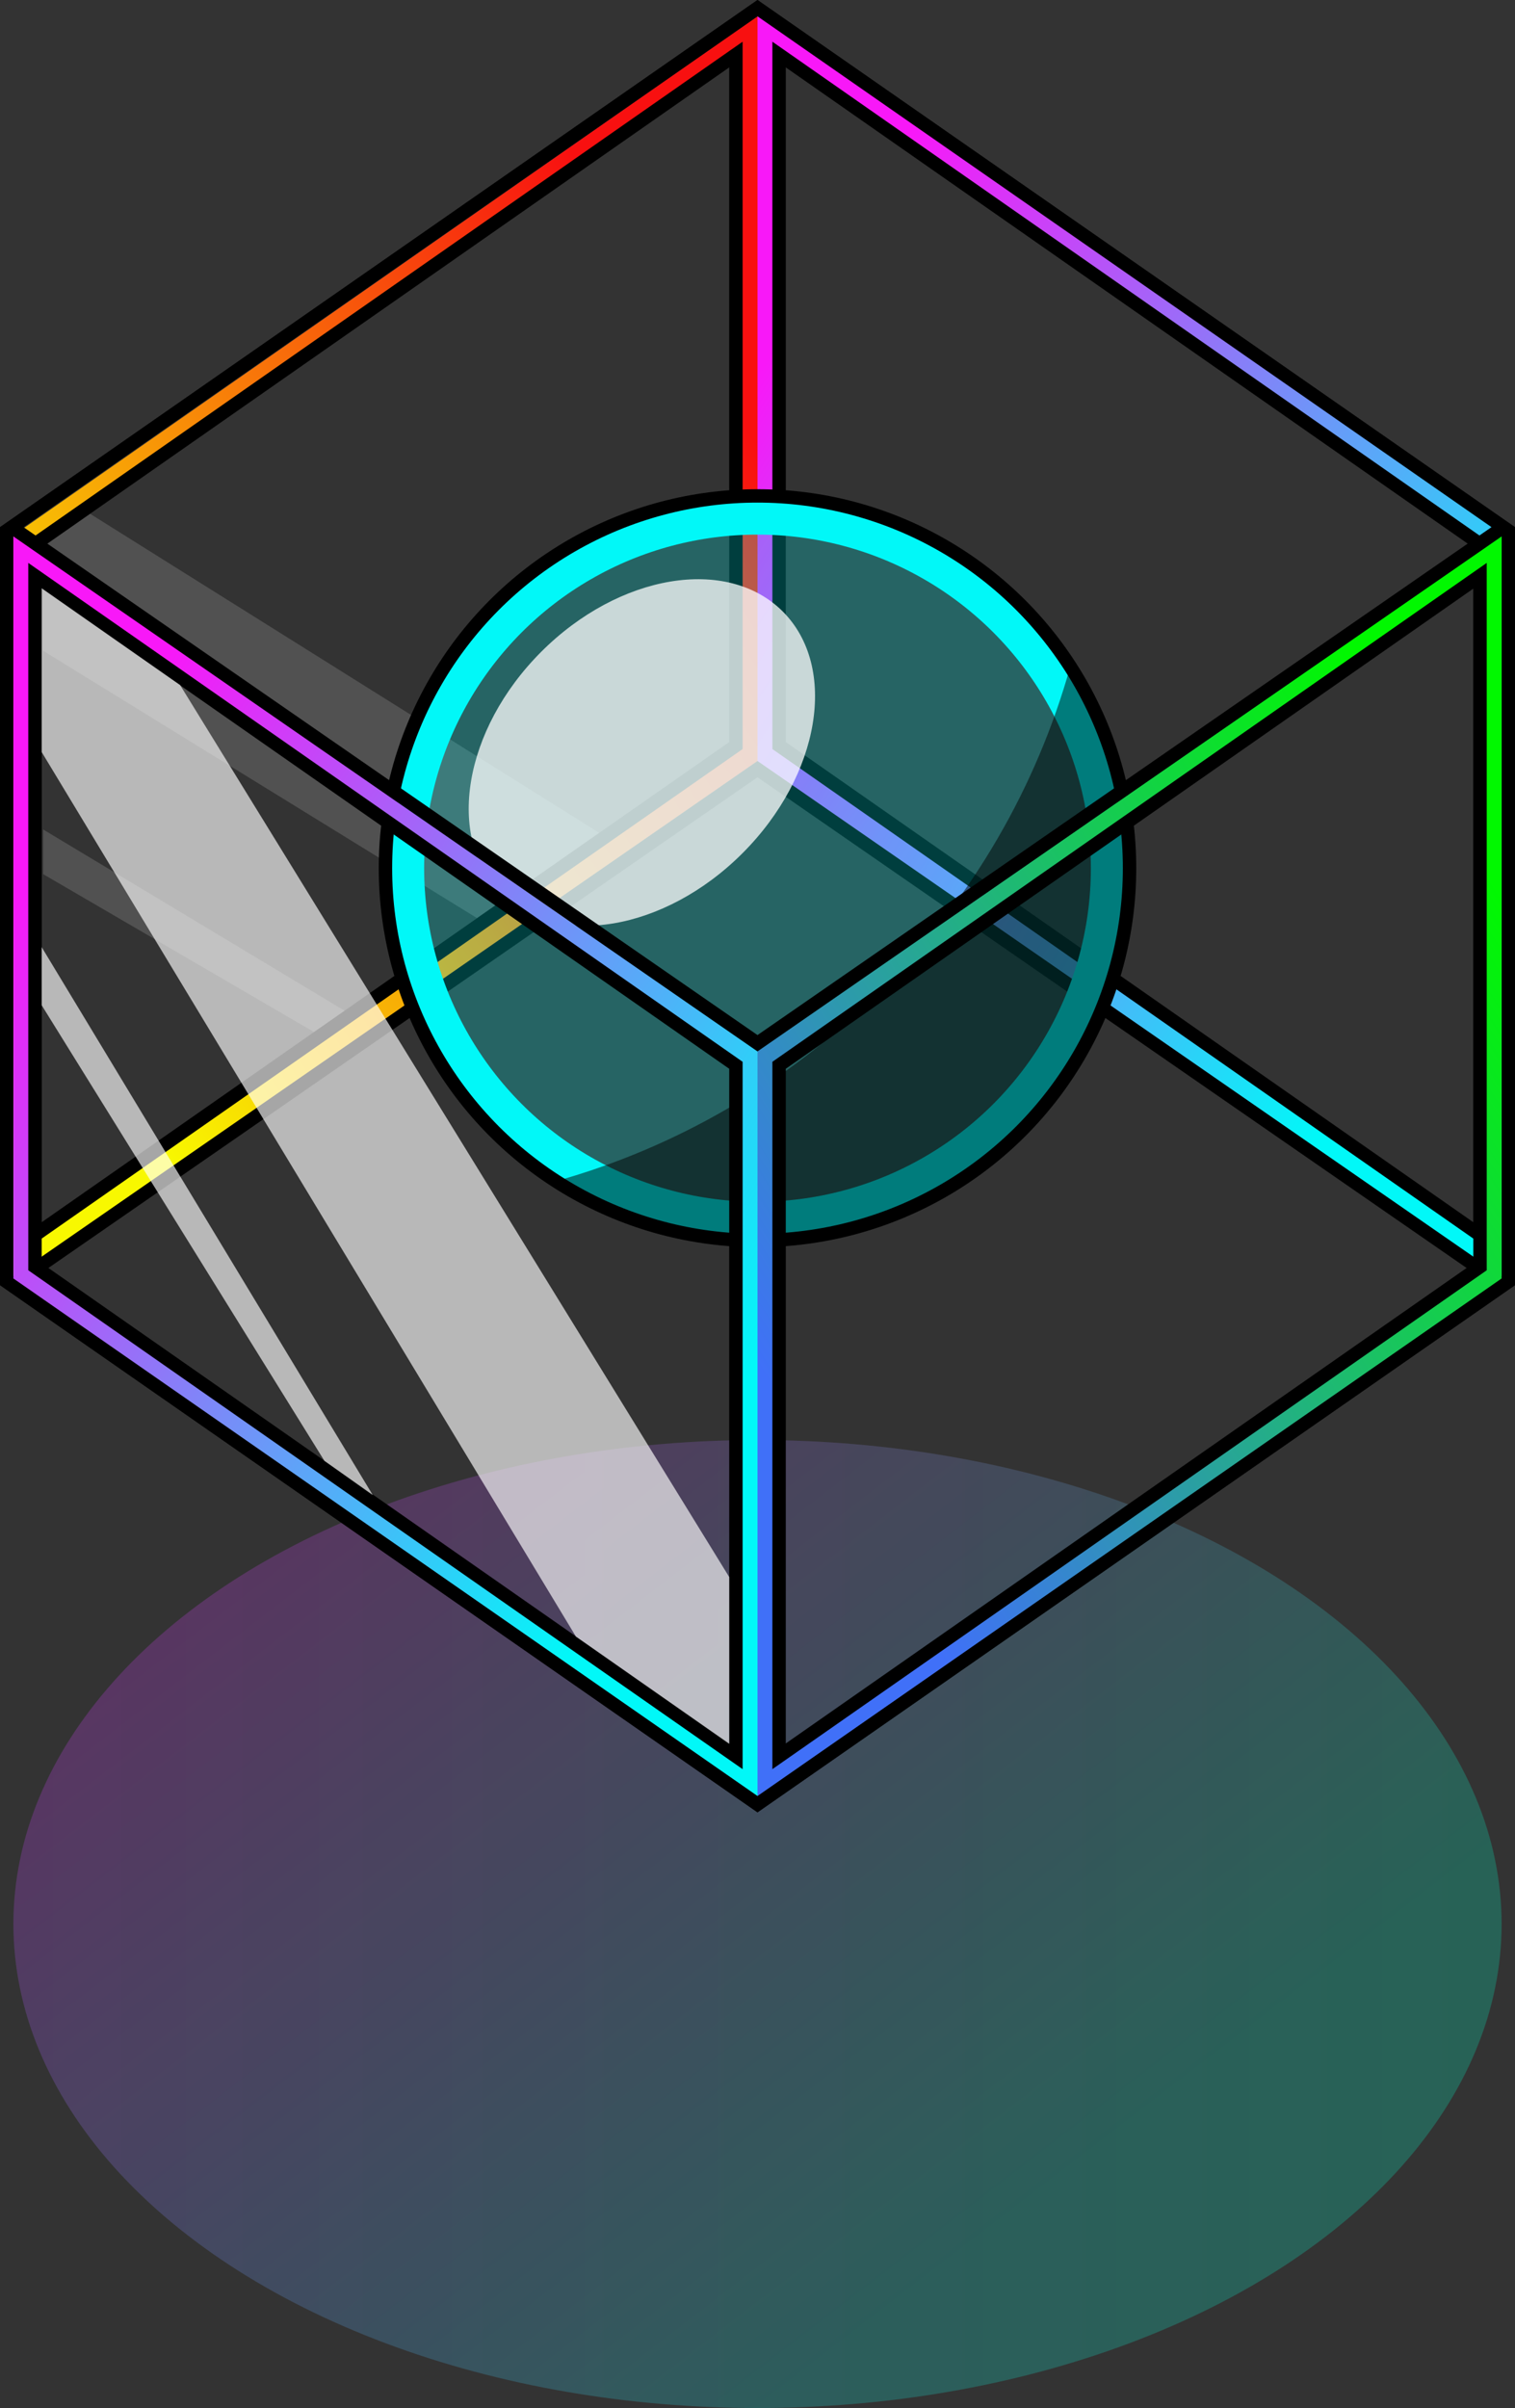 <svg width="1018" height="1617" viewBox="0 0 1018 1617" fill="none" xmlns="http://www.w3.org/2000/svg">
<rect x="0" y="0" width="1018" height="1617" fill="#333333" stroke="none"/>
<ellipse cx="509" cy="1292" rx="500" ry="325" fill="url(#paint0_linear)" fill-opacity="0.2"/>
<ellipse cx="509" cy="1292" rx="500" ry="325" fill="url(#paint1_linear)" fill-opacity="0.05"/>
<path d="M4.5 860.648V356.352L509 5.481L1013.5 356.352V860.648L509 1211.52L4.5 860.648Z" stroke="black" stroke-width="9"/>
<path d="M60.5 345L403 559.5L320.5 616.5L29 437V367L60.5 345Z" fill="white" fill-opacity="0.15"/>
<path d="M29 557L232 679L211 693L29 587V557Z" fill="white" fill-opacity="0.15"/>
<path d="M509 1211.52L7.896 863.01L509 516.471L1010.1 863.01L509 1211.52Z" stroke="black" stroke-width="9"/>
<path d="M16.5 363.415V842.689L501.5 507.069V25.369L16.5 363.415Z" stroke="url(#paint2_linear)" stroke-width="15"/>
<path d="M23.5 365.347V829.372L494.5 500.653V36.628L23.5 365.347Z" stroke="black" stroke-width="9"/>
<path d="M516.5 507.069V24.311L1001.5 359.931V842.689L516.5 507.069Z" stroke="url(#paint3_linear)" stroke-width="15"/>
<path d="M994.5 365.347V829.372L523.5 500.653V36.628L994.5 365.347Z" stroke="black" stroke-width="9"/>
<circle cx="509" cy="583" r="237" fill="#01F8F8" fill-opacity="0.25" stroke="#01F8F8" stroke-width="26"/>
<circle cx="509" cy="583" r="250" stroke="black" stroke-width="9"/>
<path opacity="0.5" fill-rule="evenodd" clip-rule="evenodd" d="M719.144 447.728C696.718 527.448 654.142 602.692 591.417 665.417C528.692 728.142 453.448 770.718 373.728 793.144C470.496 855.229 600.702 843.958 685.33 759.33C769.958 674.702 781.229 544.496 719.144 447.728Z" fill="black"/>
<ellipse cx="431.305" cy="505.305" rx="133.894" ry="95.639" transform="rotate(-45 431.305 505.305)" fill="white" fill-opacity="0.75"/>
<path d="M16.5 854.579V374.311L501.5 709.931V1191.65L16.5 854.579Z" stroke="url(#paint4_linear)" stroke-width="15"/>
<path d="M1001.5 854.579V374.311L516.5 709.931V1191.65L1001.5 854.579Z" stroke="url(#paint5_linear)" stroke-width="15"/>
<path d="M23.5 850.653V386.628L494.5 715.347V1179.37L23.5 850.653Z" stroke="black" stroke-width="9"/>
<path d="M994.5 850.653V386.628L523.5 715.347V1179.37L994.5 850.653Z" stroke="black" stroke-width="9"/>
<path d="M509 700.529L7.896 353.99L509 5.481L1010.1 353.99L509 700.529Z" stroke="black" stroke-width="9"/>
<path d="M28 505V395L121 460L490 1059V1171L387 1099L28 505Z" fill="white" fill-opacity="0.65"/>
<path d="M28 636L250.5 1004L218 981L28 675V636Z" fill="white" fill-opacity="0.65"/>
<defs>
<linearGradient id="paint0_linear" x1="9" y1="967" x2="509" y2="1617" gradientUnits="userSpaceOnUse">
<stop stop-color="#F818F8"/>
<stop offset="1" stop-color="#01F8F8"/>
</linearGradient>
<linearGradient id="paint1_linear" x1="1009" y1="967" x2="9" y2="967" gradientUnits="userSpaceOnUse">
<stop stop-color="#01F800"/>
<stop offset="1" stop-color="#F818F8"/>
</linearGradient>
<linearGradient id="paint2_linear" x1="9" y1="615" x2="509" y2="299" gradientUnits="userSpaceOnUse">
<stop stop-color="#F8F800"/>
<stop offset="1" stop-color="#F81010"/>
</linearGradient>
<linearGradient id="paint3_linear" x1="509" y1="251" x2="1009" y2="567" gradientUnits="userSpaceOnUse">
<stop stop-color="#F818F8"/>
<stop offset="1" stop-color="#01F8F8"/>
</linearGradient>
<linearGradient id="paint4_linear" x1="9" y1="601" x2="509" y2="917" gradientUnits="userSpaceOnUse">
<stop stop-color="#F818F8"/>
<stop offset="1" stop-color="#01F8F8"/>
</linearGradient>
<linearGradient id="paint5_linear" x1="1009" y1="601" x2="509" y2="917" gradientUnits="userSpaceOnUse">
<stop stop-color="#01F800"/>
<stop offset="1" stop-color="#4070F8"/>
</linearGradient>
</defs>
</svg>
